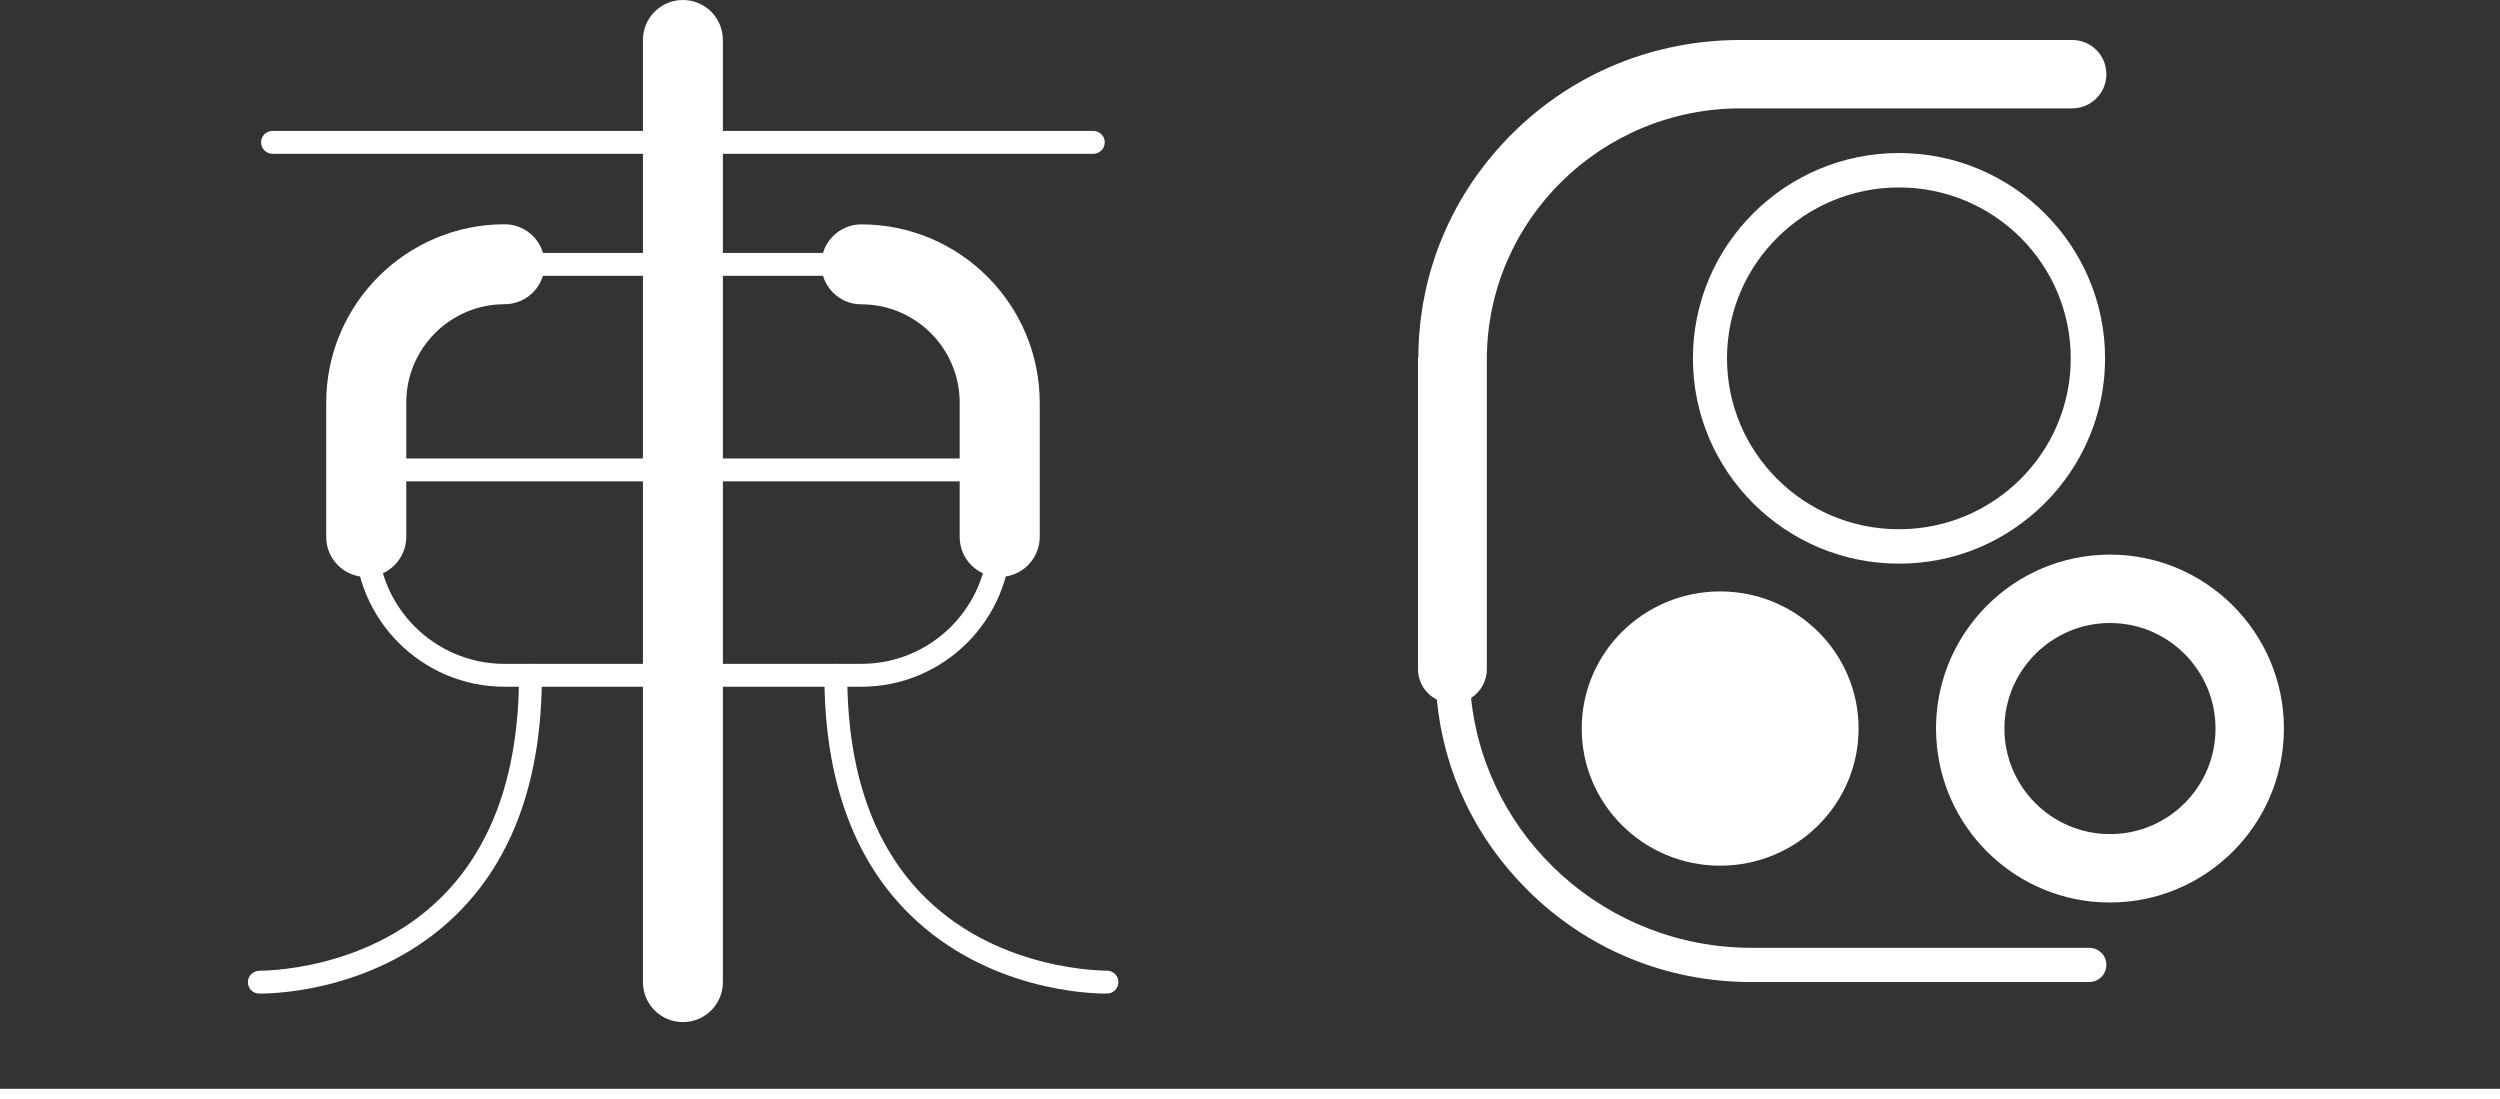 <?xml version="1.0" encoding="utf-8"?>
<!-- Generator: Adobe Illustrator 25.4.1, SVG Export Plug-In . SVG Version: 6.00 Build 0)  -->
<svg version="1.1" id="Layer_1" xmlns="http://www.w3.org/2000/svg" xmlns:xlink="http://www.w3.org/1999/xlink" x="0px" y="0px"
	 width="229.53px" height="100.94px" viewBox="0 0 229.53 100.94" style="enable-background:new 0 0 229.53 100.94;"
	 xml:space="preserve">
<rect x="0" y="0" width="229.53" height="100.94" fill="#333333" stroke="none"/>
<line style="fill:none;stroke:#FFFFFF;stroke-width:1.953;stroke-miterlimit:10;" x1="0" y1="100.94" x2="229.53" y2="100.94"/>
<g>
	<g>
		<g>
			<path style="fill:#FFFFFF;" d="M100.38,14.12H25.02c-0.58,0-1.05-0.47-1.05-1.05s0.47-1.05,1.05-1.05h75.36
				c0.58,0,1.05,0.47,1.05,1.05S100.96,14.12,100.38,14.12z"/>
		</g>
		<g>
			<path style="fill:#FFFFFF;" d="M79.08,63.05H46.32c-7.58,0-13.75-6.17-13.75-13.75V36.97c0-7.58,6.17-13.75,13.75-13.75h32.76
				c7.58,0,13.75,6.17,13.75,13.75V49.3C92.83,56.89,86.66,63.05,79.08,63.05z M46.32,25.32c-6.43,0-11.65,5.23-11.65,11.65V49.3
				c0,6.43,5.23,11.65,11.65,11.65h32.76c6.43,0,11.65-5.23,11.65-11.65V36.97c0-6.43-5.23-11.65-11.65-11.65H46.32z"/>
		</g>
		<g>
			<path style="fill:#FFFFFF;" d="M91.78,52.97c-2.03,0-3.67-1.64-3.67-3.67V36.97c0-4.98-4.05-9.03-9.03-9.03
				c-2.03,0-3.67-1.64-3.67-3.67s1.64-3.67,3.67-3.67c9.03,0,16.38,7.35,16.38,16.38V49.3C95.45,51.33,93.81,52.97,91.78,52.97z"/>
		</g>
		<g>
			<path style="fill:#FFFFFF;" d="M33.62,52.97c-2.03,0-3.67-1.64-3.67-3.67V36.97c0-9.03,7.35-16.38,16.38-16.38
				c2.03,0,3.67,1.64,3.67,3.67s-1.64,3.67-3.67,3.67c-4.98,0-9.03,4.05-9.03,9.03V49.3C37.29,51.33,35.64,52.97,33.62,52.97z"/>
		</g>
		<g>
			<path style="fill:#FFFFFF;" d="M62.7,93.84c-2.03,0-3.67-1.64-3.67-3.67V3.67C59.03,1.64,60.67,0,62.7,0s3.67,1.64,3.67,3.67
				v86.5C66.37,92.2,64.73,93.84,62.7,93.84z"/>
		</g>
		<g>
			<path style="fill:#FFFFFF;" d="M90.46,44.19H36.33c-0.58,0-1.05-0.47-1.05-1.05s0.47-1.05,1.05-1.05h54.13
				c0.58,0,1.05,0.47,1.05,1.05S91.04,44.19,90.46,44.19z"/>
		</g>
		<g>
			<path style="fill:#FFFFFF;" d="M23.95,91.22c-0.09,0-0.15,0-0.17,0c-0.58-0.01-1.04-0.49-1.02-1.07c0.01-0.58,0.47-1,1.07-1.03
				c0.1,0,9.68,0.12,16.59-6.64c4.8-4.7,7.23-11.59,7.23-20.48c0-0.58,0.47-1.05,1.05-1.05s1.05,0.47,1.05,1.05
				c0,9.49-2.65,16.89-7.88,22C34.75,90.94,25.38,91.22,23.95,91.22z"/>
		</g>
		<g>
			<path style="fill:#FFFFFF;" d="M101.48,91.22c-1.43,0-10.8-0.27-17.91-7.22c-5.23-5.11-7.88-12.51-7.88-22
				c0-0.58,0.47-1.05,1.05-1.05s1.05,0.47,1.05,1.05c0,8.89,2.43,15.78,7.23,20.48c6.91,6.76,16.49,6.62,16.59,6.64
				c0.01,0,0.02,0,0.02,0c0.57,0,1.04,0.45,1.05,1.03c0.01,0.58-0.44,1.06-1.02,1.07C101.62,91.22,101.57,91.22,101.48,91.22z"/>
		</g>
	</g>
	<g>
		<path style="fill:#FFFFFF;" d="M193.72,50.92c-2.2,0-4.3,0.45-6.21,1.25c-5.73,2.43-9.76,8.11-9.76,14.72
			c0,8.26,6.28,15.07,14.34,15.89c0.53,0.05,1.08,0.08,1.63,0.08c8.81,0,15.97-7.16,15.97-15.97
			C209.69,58.08,202.53,50.92,193.72,50.92z M193.72,76.58c-5.33,0-9.69-4.33-9.69-9.69c0-5.33,4.35-9.69,9.69-9.69
			c5.36,0,9.69,4.35,9.69,9.69C203.41,72.25,199.08,76.58,193.72,76.58z"/>
		<ellipse style="fill:#FFFFFF;" cx="157.93" cy="66.89" rx="12.71" ry="12.59"/>
		<path style="fill:#FFFFFF;" d="M181.71,50.27c6.78-2.88,11.56-9.59,11.56-17.37c0-10.39-8.48-18.85-18.92-18.85
			s-18.92,8.46-18.92,18.85s8.48,18.85,18.92,18.85C176.95,51.75,179.45,51.23,181.71,50.27z M158.56,32.9
			c0-8.66,7.08-15.69,15.79-15.69c8.71,0,15.77,7.03,15.77,15.69s-7.06,15.69-15.77,15.69C165.64,48.6,158.56,41.56,158.56,32.9z"/>
		<path style="fill:#FFFFFF;" d="M191.82,87.02h-31.01c-13.37,0-24.4-10.06-25.75-22.93c0.88-0.58,1.45-1.55,1.45-2.65V33
			c0-12.71,10.44-23.05,23.3-23.05h14.54h15.89c1.75,0,3.15-1.4,3.15-3.13c0-1.75-1.4-3.15-3.15-3.15h-30.43
			c-3.95,0-7.78,0.75-11.34,2.2c-3.55,1.45-6.81,3.6-9.59,6.36c-5.56,5.51-8.63,12.79-8.66,20.57c-0.03,0.02-0.03,0.02-0.03,0.05
			v28.58c0,1.23,0.7,2.28,1.73,2.8c0.63,6.63,3.55,12.76,8.36,17.52c5.41,5.38,12.61,8.36,20.27,8.41c0,0,0.02,0,0.05,0h31.21
			c0.88,0,1.58-0.7,1.58-1.58C193.4,87.74,192.69,87.02,191.82,87.02z"/>
	</g>
</g>
</svg>
